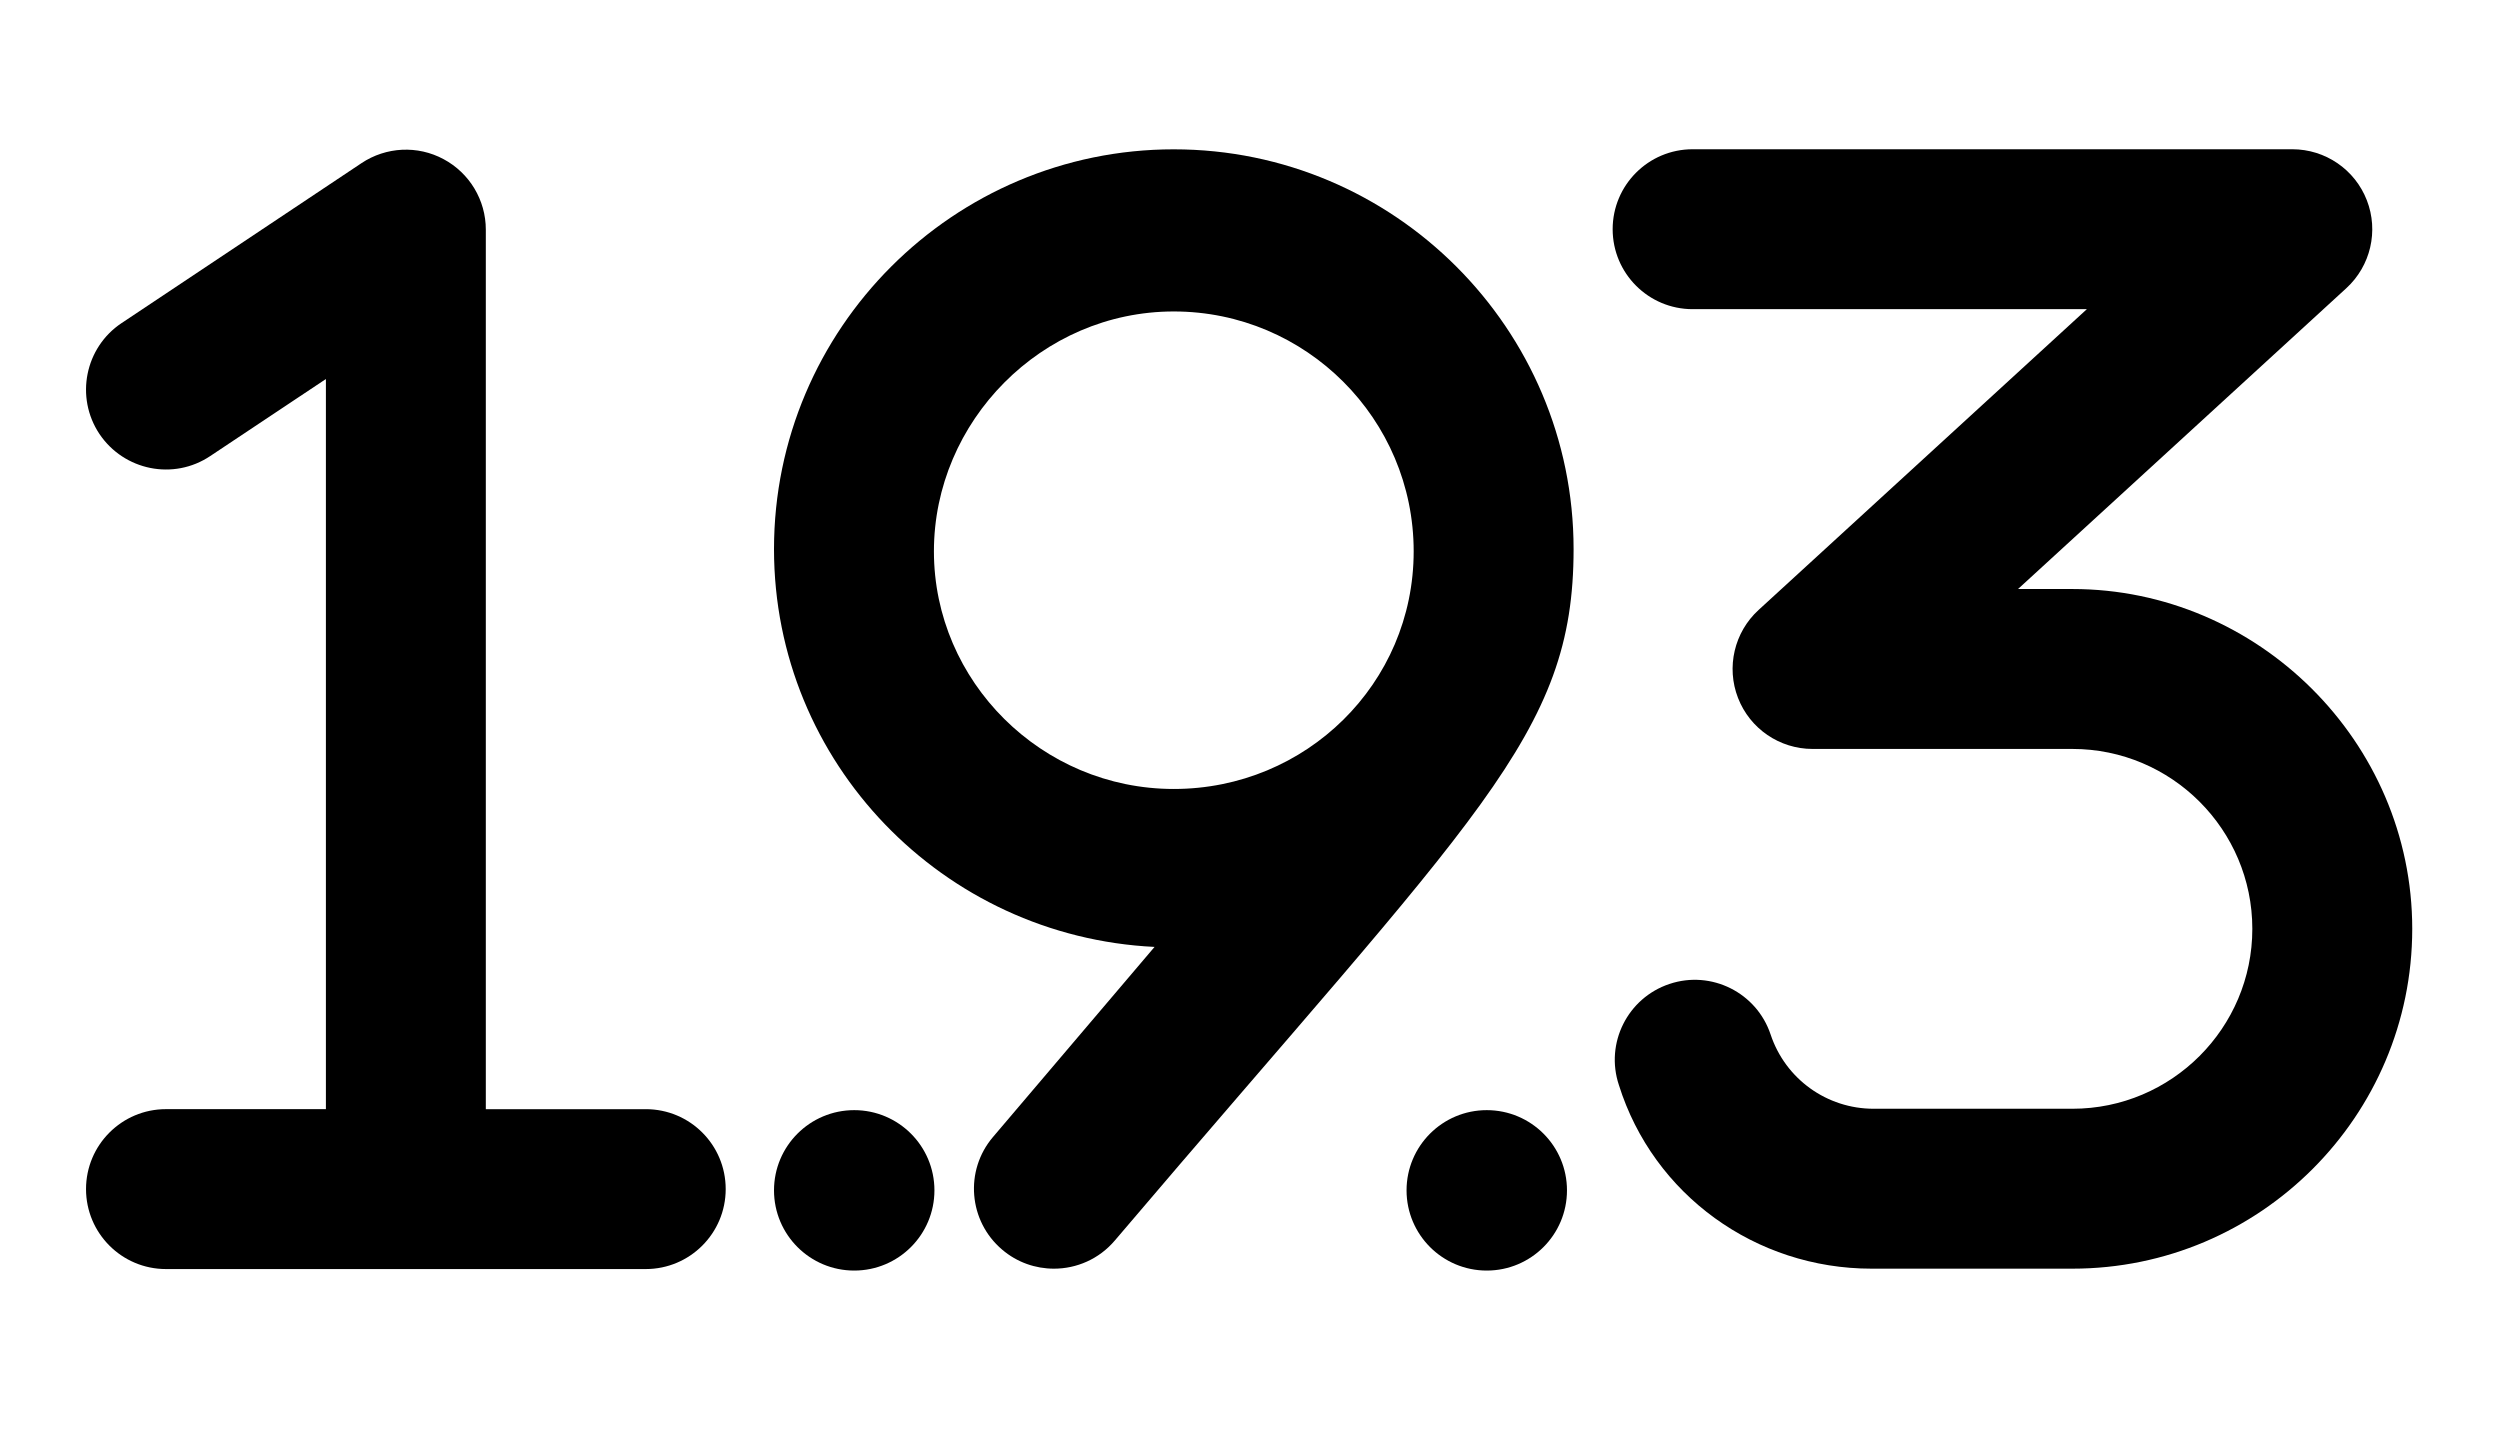 <?xml version="1.0" encoding="UTF-8" standalone="no"?>
<!-- Created with Inkscape (http://www.inkscape.org/) -->

<svg
   width="896px"
   height="512px"
   viewBox="0 0 896 512"
   version="1.1"
   id="SVGRoot"
   sodipodi:docname="version.svg"
   inkscape:version="1.2.2 (1:1.2.2+202212051552+b0a8486541)"
   xmlns:inkscape="http://www.inkscape.org/namespaces/inkscape"
   xmlns:sodipodi="http://sodipodi.sourceforge.net/DTD/sodipodi-0.dtd"
   xmlns="http://www.w3.org/2000/svg"
   xmlns:svg="http://www.w3.org/2000/svg">
  <sodipodi:namedview
     id="namedview286"
     pagecolor="#ffffff"
     bordercolor="#000000"
     borderopacity="0.25"
     inkscape:showpageshadow="2"
     inkscape:pageopacity="0.0"
     inkscape:pagecheckerboard="0"
     inkscape:deskcolor="#d1d1d1"
     inkscape:document-units="px"
     showgrid="false"
     inkscape:zoom="0.457453"
     inkscape:cx="639.40995"
     inkscape:cy="738.87372"
     inkscape:window-width="1452"
     inkscape:window-height="1655"
     inkscape:window-x="1106"
     inkscape:window-y="138"
     inkscape:window-maximized="0"
     inkscape:current-layer="layer1"
     showguides="true">
    <sodipodi:guide
       position="852.547,57.308"
       orientation="0,-1"
       id="guide1313"
       inkscape:locked="false" />
  </sodipodi:namedview>
  <defs
     id="defs281" />
  <g
     inkscape:label="Layer 1"
     inkscape:groupmode="layer"
     id="layer1">
    <path
       d="m 260.089,426.174 c 0,15.824 -12.833,28.657 -28.657,28.657 H 59.489 c -15.824,0 -28.657,-12.833 -28.657,-28.657 0,-15.824 12.833,-28.657 28.657,-28.657 H 116.803 V 135.841 l -41.419,27.583 c -13.191,8.866 -30.95,5.194 -39.739,-7.881 -8.774,-13.164 -5.219,-30.986 7.948,-39.762 L 129.565,58.467 c 8.801,-5.863 20.105,-6.436 29.409,-1.427 9.323,4.983 15.144,14.699 15.144,25.258 V 397.526 h 57.314 c 15.851,-0.009 28.657,12.797 28.657,28.648 z"
       id="path678"
       style="stroke-width:0.896" />
    <path
       d="m 420.689,53.518 c -79.004,0 -143.286,64.282 -143.286,143.286 0,76.631 60.637,138.898 136.39,142.57 l -57.896,68.115 c -10.272,12.045 -8.787,30.144 3.274,40.38 5.373,4.59 11.982,6.824 18.556,6.824 8.115,0 16.173,-3.424 21.833,-10.102 130.295,-153.316 164.415,-180.988 164.415,-247.795 0,-78.986 -64.3,-143.277 -143.286,-143.277 z m 0,229.249 c -47.41,0 -85.972,-38.562 -85.972,-85.166 0,-46.604 38.562,-85.972 85.972,-85.972 47.41,0 85.972,38.562 85.972,85.972 0,47.41 -38.598,85.166 -85.972,85.166 z"
       id="path803"
       style="stroke-width:0.896" />
    <path
       d="m 864.547,332.898 c 0,67.147 -54.646,121.793 -121.793,121.793 h -72.001 c -41.499,0 -78.189,-26.445 -90.539,-65.804 -5.01,-15.018 3.12,-31.236 18.135,-36.242 15,-5.023 31.245,3.12 36.242,18.135 5.303,15.914 20.132,26.597 36.923,26.597 h 71.24 c 35.553,0 64.479,-28.926 64.479,-64.479 0,-35.553 -28.926,-64.479 -64.479,-64.479 h -93.136 c -11.821,0 -22.433,-7.248 -26.714,-18.278 -4.281,-11.006 -1.352,-23.544 7.352,-31.514 L 747.93,110.805 H 606.632 c -15.824,0 -28.657,-12.833 -28.657,-28.657 0,-15.824 12.833,-28.657 28.657,-28.657 h 214.929 c 11.821,0 22.433,7.248 26.714,18.278 4.282,11.015 1.358,23.526 -7.346,31.514 L 723.255,211.105 h 19.499 c 66.359,0 121.793,54.628 121.793,121.793 z"
       id="path982"
       style="stroke-width:0.896" />
    <path
       d="m 334.899,426.623 c 0,15.878 -12.869,28.747 -28.747,28.747 -15.878,0 -28.747,-12.869 -28.747,-28.747 0,-15.879 12.869,-28.747 28.747,-28.747 15.878,0 28.747,12.869 28.747,28.747 z"
       id="path1134"
       style="stroke-width:0.112" />
    <path
       d="m 561.604,426.623 c 0,15.878 -12.869,28.747 -28.747,28.747 -15.878,0 -28.747,-12.869 -28.747,-28.747 0,-15.879 12.869,-28.747 28.747,-28.747 15.878,0 28.747,12.869 28.747,28.747 z"
       id="path1134-5"
       style="stroke-width:0.112" />
  </g>
</svg>
